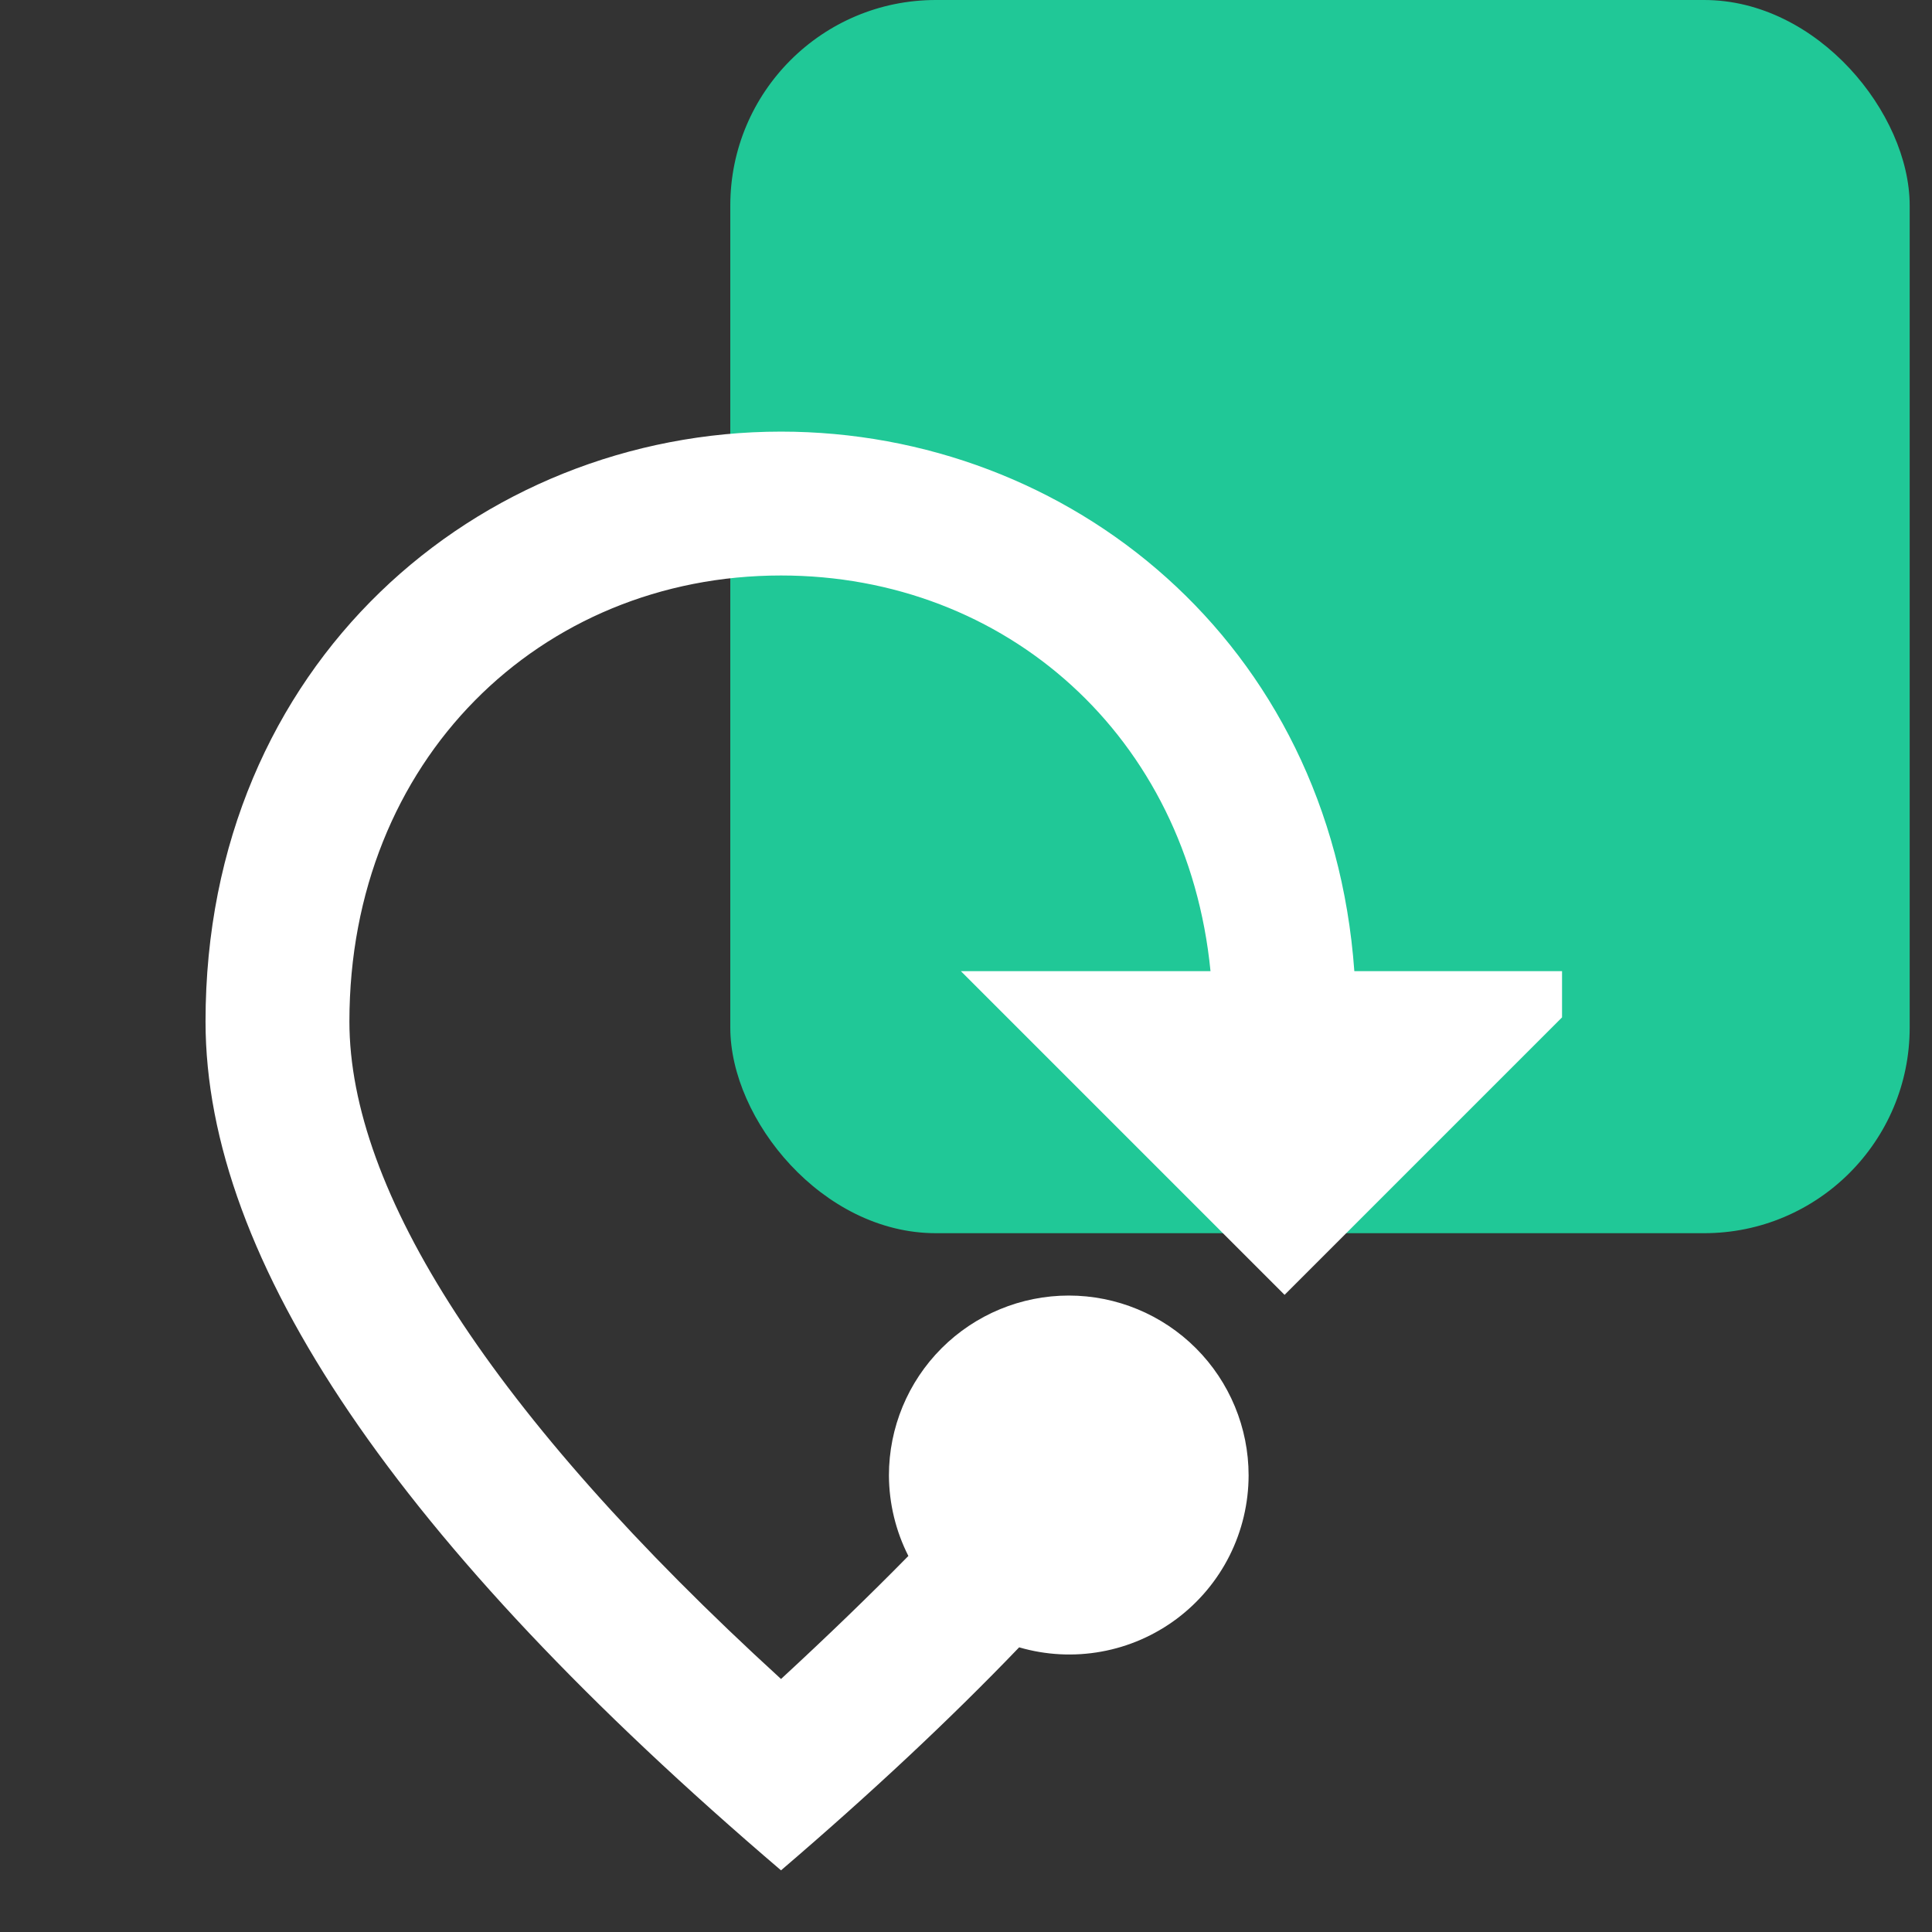 <svg width="47" height="47" viewBox="0 0 47 47" fill="none" xmlns="http://www.w3.org/2000/svg">
<rect x="0" y="0" width="47" height="47" fill="#333333" stroke="none"/>
<rect x="17.766" width="28.691" height="30" rx="5" fill="#20C897"/>
<g clip-path="url(#clip0_229_5708)">
<path d="M24.793 40.075C23.113 41.825 21.188 43.627 19 45.5C9.672 37.538 5 30.66 5 24.85C5 16.135 11.65 10.5 19 10.5C26 10.5 32.37 15.61 32.947 23.625H39.125L31.25 31.5L23.375 23.625H29.448C28.887 17.92 24.477 14 19 14C13.137 14 8.5 18.497 8.5 24.85C8.5 28.945 11.912 34.37 19 40.845C20.12 39.812 21.152 38.815 22.098 37.852C21.79 37.245 21.628 36.574 21.625 35.892C21.625 34.732 22.086 33.619 22.906 32.799C23.727 31.978 24.84 31.517 26 31.517C27.16 31.517 28.273 31.978 29.094 32.799C29.914 33.619 30.375 34.732 30.375 35.892C30.374 36.569 30.216 37.236 29.913 37.842C29.61 38.447 29.17 38.973 28.629 39.379C28.087 39.784 27.459 40.059 26.793 40.179C26.127 40.3 25.442 40.264 24.793 40.075Z" fill="white"/>
</g>
<defs>
<clipPath id="clip0_229_5708">
<rect width="38" height="38" fill="white" transform="translate(0 9)"/>
</clipPath>
</defs>
</svg>
